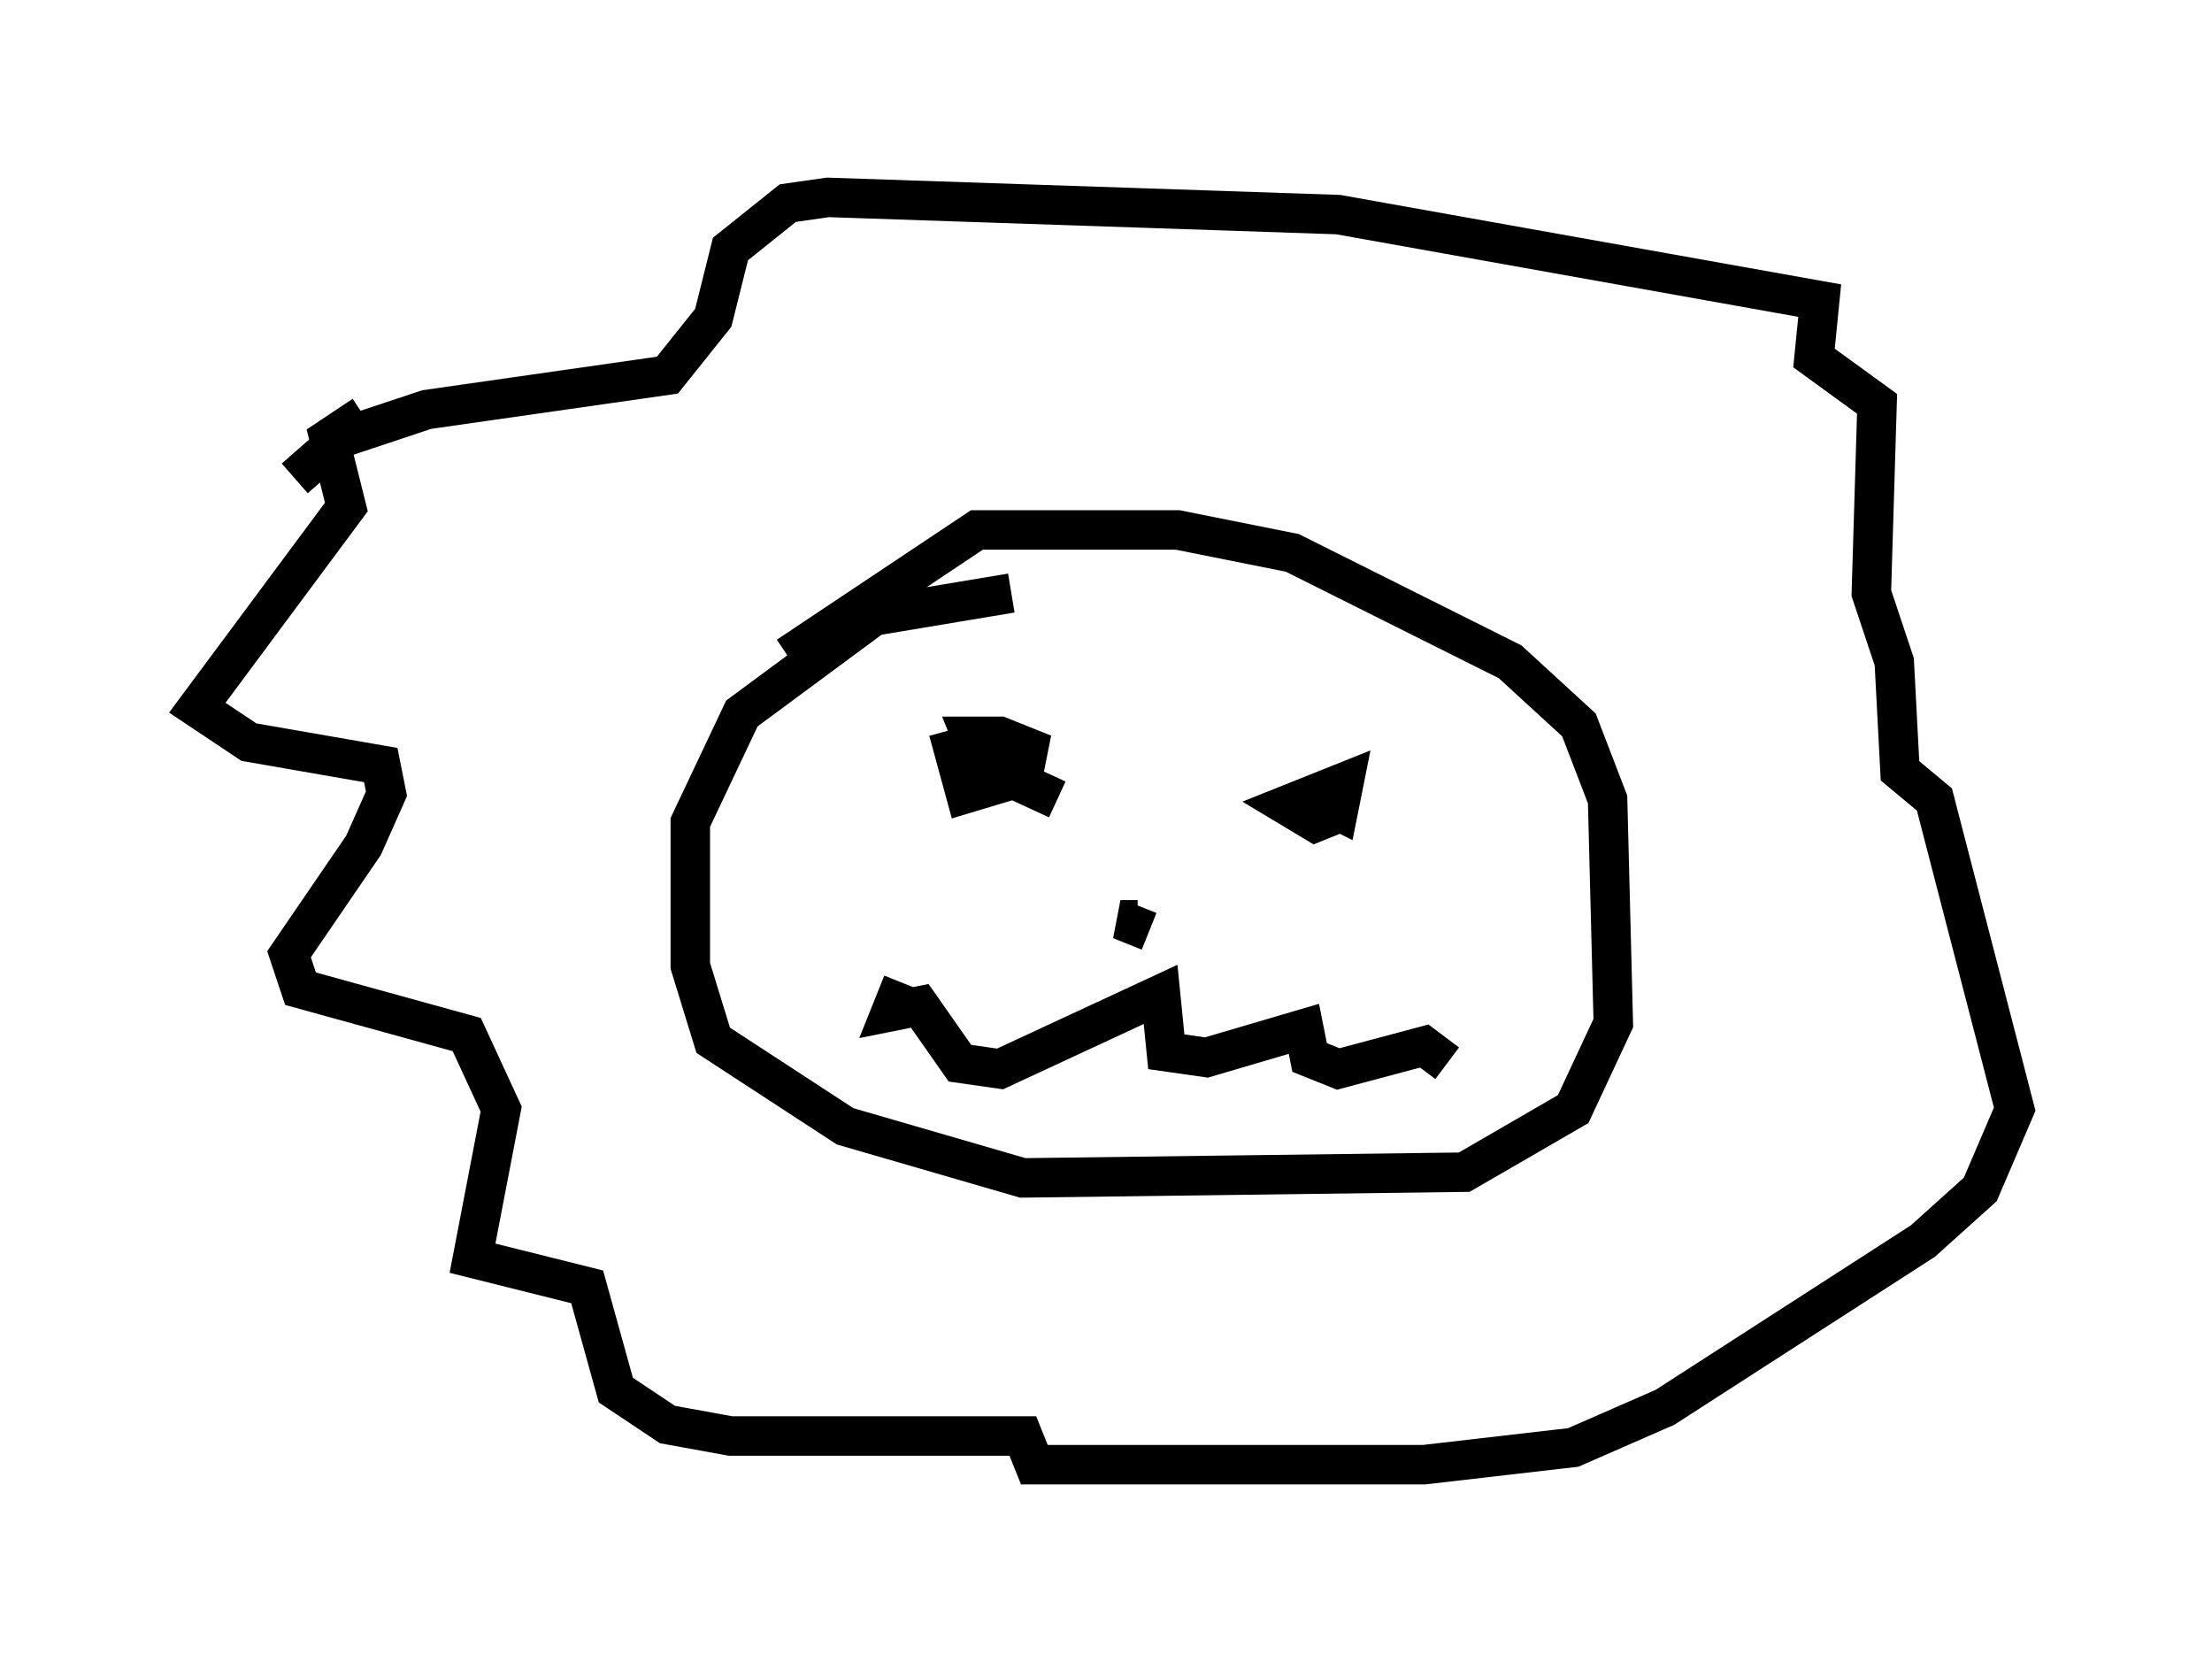 <?xml version="1.0" encoding="utf-8" ?>
<svg baseProfile="full" height="42.1" version="1.1" width="56.045" xmlns="http://www.w3.org/2000/svg" xmlns:ev="http://www.w3.org/2001/xml-events" xmlns:xlink="http://www.w3.org/1999/xlink"><defs /><rect fill="white" height="42.1" width="56.045" x="0" y="0" /><path d="M10.81, 10.374 m-1.598, 0.145 l-0.872, 0.581 0.436, 1.743 l-3.777, 5.084 1.307, 0.872 l3.341, 0.581 0.145, 0.726 l-0.581, 1.307 -1.888, 2.76 l0.291, 0.872 4.212, 1.162 l0.872, 1.888 -0.726, 3.777 l2.905, 0.726 0.726, 2.615 l1.307, 0.872 1.598, 0.291 l7.408, 0.0 0.291, 0.726 l9.877, 0.0 3.777, -0.436 l2.324, -1.017 6.536, -4.212 l1.453, -1.307 0.872, -2.034 l-2.034, -7.844 -0.872, -0.726 l-0.145, -2.76 -0.581, -1.743 l0.145, -4.793 -1.598, -1.162 l0.145, -1.453 -12.201, -2.179 l-12.927, -0.436 -1.017, 0.145 l-1.453, 1.162 -0.436, 1.743 l-1.162, 1.453 -6.101, 0.872 l-2.179, 0.726 -1.162, 1.017 m18.156, 2.905 l-3.486, 0.581 -3.341, 2.469 l-1.307, 2.76 0.0, 3.631 l0.581, 1.888 3.341, 2.179 l4.503, 1.307 11.184, -0.145 l2.76, -1.598 1.017, -2.179 l-0.145, -5.665 -0.726, -1.888 l-1.743, -1.598 -5.52, -2.76 l-2.905, -0.581 -5.084, 0.0 l-4.793, 3.196 m4.067, 1.888 l0.436, 1.598 1.453, -0.436 l0.145, -0.726 -0.726, -0.291 l-0.726, 0.0 0.291, 0.726 l1.888, 0.872 m7.263, 0.291 l-0.726, 0.291 -0.726, -0.436 l1.453, -0.581 -0.145, 0.726 l-0.581, -0.291 m-4.212, 3.341 l-0.726, -0.291 0.436, 0.0 m-5.955, 1.598 l-0.291, 0.726 0.726, -0.145 l1.017, 1.453 1.017, 0.145 l4.067, -1.888 0.145, 1.453 l1.017, 0.145 2.469, -0.726 l0.145, 0.726 0.726, 0.291 l2.179, -0.581 0.581, 0.436 " fill="none" stroke="black" stroke-width="1" /></svg>